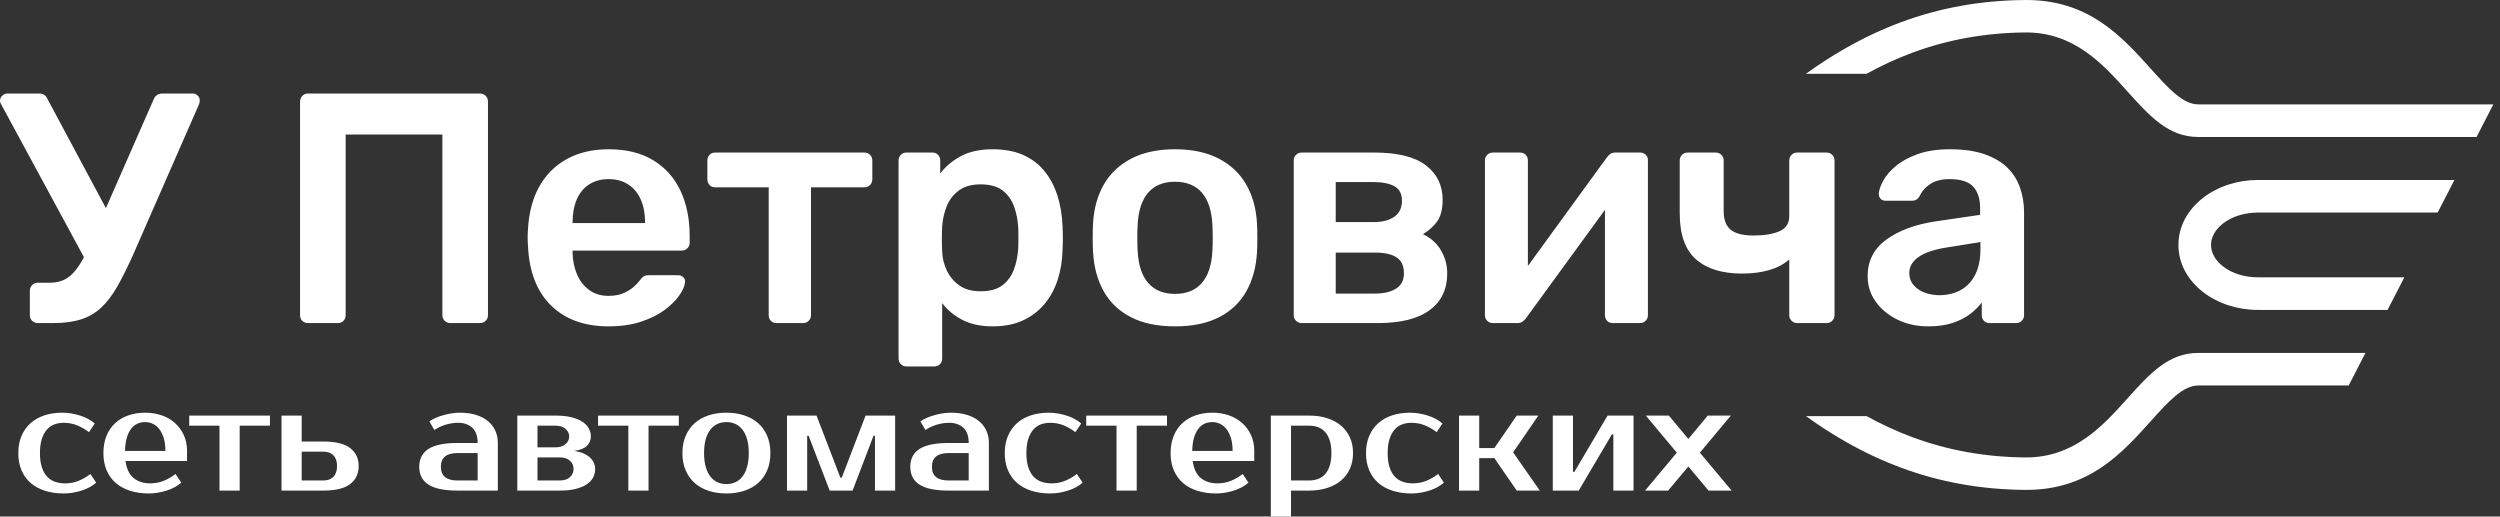 <svg width="242" height="50" viewBox="0 0 242 50" fill="none" xmlns="http://www.w3.org/2000/svg">
<rect x="0" y="0" width="242" height="50" fill="#333333" stroke="none"/>
<path d="M6.03 39.949C6.328 39.949 6.626 39.975 6.924 40.026C7.221 40.077 7.508 40.147 7.782 40.236C8.057 40.324 8.313 40.433 8.55 40.563C8.787 40.694 8.994 40.838 9.171 40.996L8.613 41.834C8.231 41.545 7.843 41.322 7.447 41.164C7.052 41.006 6.626 40.927 6.17 40.927C5.835 40.927 5.528 40.98 5.248 41.087C4.969 41.194 4.727 41.366 4.523 41.604C4.318 41.841 4.157 42.145 4.041 42.518C3.925 42.89 3.866 43.337 3.866 43.858C3.866 44.379 3.925 44.826 4.041 45.198C4.157 45.571 4.322 45.875 4.536 46.113C4.75 46.35 5.009 46.522 5.311 46.629C5.614 46.736 5.946 46.79 6.309 46.79C6.765 46.79 7.191 46.711 7.587 46.553C7.983 46.394 8.371 46.171 8.752 45.883L9.311 46.72C9.134 46.878 8.927 47.023 8.69 47.153C8.452 47.283 8.196 47.392 7.922 47.481C7.647 47.569 7.361 47.639 7.063 47.69C6.765 47.741 6.468 47.767 6.17 47.767C5.509 47.767 4.906 47.681 4.362 47.509C3.817 47.337 3.354 47.085 2.973 46.755C2.591 46.425 2.296 46.017 2.086 45.533C1.877 45.049 1.772 44.491 1.772 43.858C1.772 43.234 1.877 42.678 2.086 42.19C2.296 41.701 2.587 41.292 2.959 40.961C3.331 40.631 3.778 40.38 4.299 40.208C4.82 40.035 5.397 39.949 6.03 39.949ZM14.546 46.79C15.002 46.79 15.428 46.711 15.823 46.553C16.219 46.394 16.607 46.171 16.989 45.883L17.547 46.72C17.371 46.878 17.163 47.023 16.926 47.153C16.689 47.283 16.433 47.392 16.158 47.481C15.884 47.569 15.598 47.639 15.3 47.69C15.002 47.741 14.704 47.767 14.406 47.767C13.746 47.767 13.143 47.681 12.599 47.509C12.054 47.337 11.591 47.085 11.21 46.755C10.828 46.425 10.532 46.017 10.323 45.533C10.114 45.049 10.009 44.491 10.009 43.858C10.009 43.234 10.109 42.678 10.309 42.19C10.509 41.701 10.789 41.292 11.147 40.961C11.505 40.631 11.931 40.38 12.424 40.208C12.918 40.035 13.462 39.949 14.057 39.949C14.616 39.949 15.142 40.033 15.635 40.201C16.128 40.368 16.556 40.612 16.919 40.934C17.282 41.255 17.571 41.643 17.785 42.099C17.999 42.555 18.106 43.072 18.106 43.649V44.626H12.145C12.257 45.398 12.524 45.952 12.948 46.287C13.371 46.622 13.904 46.79 14.546 46.79ZM14.057 40.857C13.788 40.857 13.536 40.908 13.304 41.01C13.071 41.113 12.868 41.275 12.697 41.499C12.524 41.722 12.385 42.011 12.278 42.364C12.17 42.718 12.112 43.146 12.103 43.649H16.012C16.012 43.165 15.956 42.746 15.845 42.393C15.733 42.039 15.586 41.748 15.405 41.52C15.223 41.292 15.014 41.124 14.776 41.017C14.539 40.91 14.299 40.857 14.057 40.857ZM26.133 41.206H23.202V47.488H21.247V41.206H18.316V40.228H26.133V41.206ZM31.298 42.741C32.489 42.741 33.358 42.953 33.902 43.377C34.447 43.8 34.719 44.379 34.719 45.114C34.719 45.85 34.447 46.429 33.902 46.852C33.358 47.276 32.489 47.488 31.298 47.488H27.25V40.228H29.204V42.741H31.298ZM29.204 43.719V46.511H31.298C31.717 46.511 32.043 46.392 32.275 46.155C32.508 45.917 32.625 45.571 32.625 45.114C32.625 44.659 32.508 44.312 32.275 44.075C32.043 43.837 31.717 43.719 31.298 43.719H29.204ZM42.676 45.184C42.676 46.069 43.211 46.511 44.281 46.511H46.236V43.858H44.281C43.211 43.858 42.676 44.3 42.676 45.184ZM46.236 42.881C46.236 42.211 46.061 41.718 45.712 41.401C45.363 41.085 44.909 40.927 44.351 40.927C43.932 40.927 43.523 40.99 43.123 41.115C42.722 41.24 42.364 41.41 42.047 41.624L41.559 40.787C41.764 40.647 41.989 40.526 42.236 40.424C42.483 40.322 42.736 40.236 42.997 40.166C43.257 40.096 43.516 40.042 43.772 40.005C44.028 39.968 44.267 39.949 44.491 39.949C45.086 39.949 45.612 40.019 46.068 40.159C46.524 40.298 46.91 40.498 47.227 40.759C47.543 41.02 47.783 41.329 47.946 41.687C48.109 42.046 48.19 42.444 48.19 42.881V47.488H44.281C43.015 47.488 42.082 47.297 41.482 46.915C40.882 46.534 40.582 45.957 40.582 45.184C40.582 44.412 40.882 43.835 41.482 43.453C42.082 43.072 43.015 42.881 44.281 42.881H46.236ZM57.194 42.253C57.194 42.606 57.066 42.909 56.81 43.16C56.555 43.411 56.148 43.574 55.589 43.649C56.259 43.751 56.764 43.963 57.104 44.284C57.443 44.605 57.613 44.975 57.613 45.394C57.613 45.692 57.546 45.968 57.411 46.225C57.276 46.48 57.069 46.701 56.789 46.887C56.51 47.074 56.157 47.22 55.728 47.327C55.3 47.434 54.788 47.488 54.193 47.488H50.075V40.228H53.774C54.37 40.228 54.882 40.282 55.31 40.389C55.738 40.496 56.092 40.64 56.371 40.822C56.65 41.003 56.857 41.217 56.992 41.464C57.127 41.711 57.194 41.974 57.194 42.253ZM54.193 46.511C54.612 46.511 54.938 46.404 55.17 46.19C55.403 45.975 55.519 45.71 55.519 45.394C55.519 45.077 55.403 44.812 55.17 44.598C54.938 44.384 54.612 44.277 54.193 44.277H52.029V46.511H54.193ZM53.774 43.3C54.193 43.3 54.519 43.195 54.752 42.985C54.984 42.776 55.1 42.532 55.1 42.253C55.1 41.974 54.984 41.729 54.752 41.52C54.519 41.31 54.193 41.206 53.774 41.206H52.029V43.3H53.774ZM65.71 41.206H62.779V47.488H60.824V41.206H57.892V40.228H65.71V41.206ZM70.317 46.859C70.615 46.859 70.894 46.804 71.155 46.692C71.415 46.58 71.644 46.406 71.839 46.169C72.034 45.931 72.19 45.622 72.306 45.24C72.423 44.858 72.481 44.398 72.481 43.858C72.481 43.319 72.423 42.858 72.306 42.476C72.19 42.094 72.034 41.785 71.839 41.548C71.644 41.31 71.415 41.136 71.155 41.024C70.894 40.913 70.615 40.857 70.317 40.857C70.019 40.857 69.74 40.913 69.479 41.024C69.219 41.136 68.991 41.31 68.796 41.548C68.6 41.785 68.444 42.094 68.328 42.476C68.212 42.858 68.153 43.319 68.153 43.858C68.153 44.398 68.212 44.858 68.328 45.24C68.444 45.622 68.6 45.931 68.796 46.169C68.991 46.406 69.219 46.58 69.479 46.692C69.74 46.804 70.019 46.859 70.317 46.859ZM70.317 39.949C70.941 39.949 71.515 40.035 72.041 40.208C72.567 40.38 73.016 40.631 73.388 40.961C73.761 41.292 74.051 41.701 74.261 42.19C74.47 42.678 74.575 43.234 74.575 43.858C74.575 44.491 74.47 45.049 74.261 45.533C74.051 46.017 73.761 46.425 73.388 46.755C73.016 47.085 72.567 47.337 72.041 47.509C71.515 47.681 70.941 47.767 70.317 47.767C69.684 47.767 69.107 47.681 68.586 47.509C68.065 47.337 67.618 47.085 67.246 46.755C66.874 46.425 66.583 46.017 66.374 45.533C66.164 45.049 66.059 44.491 66.059 43.858C66.059 43.234 66.164 42.678 66.374 42.19C66.583 41.701 66.874 41.292 67.246 40.961C67.618 40.631 68.065 40.38 68.586 40.208C69.107 40.035 69.684 39.949 70.317 39.949ZM81.485 46.231L83.788 40.228H86.65V47.488H84.696V42.183H84.556L82.532 47.488H80.312L78.274 42.183H78.135V47.488H76.18V40.228H79.042L81.346 46.231H81.485ZM90.21 45.184C90.21 46.069 90.745 46.511 91.816 46.511H93.77V43.858H91.816C90.745 43.858 90.21 44.3 90.21 45.184ZM93.77 42.881C93.77 42.211 93.595 41.718 93.247 41.401C92.898 41.085 92.444 40.927 91.885 40.927C91.467 40.927 91.057 40.99 90.657 41.115C90.257 41.24 89.898 41.41 89.582 41.624L89.093 40.787C89.298 40.647 89.524 40.526 89.77 40.424C90.017 40.322 90.27 40.236 90.531 40.166C90.792 40.096 91.05 40.042 91.306 40.005C91.562 39.968 91.802 39.949 92.025 39.949C92.621 39.949 93.147 40.019 93.602 40.159C94.059 40.298 94.445 40.498 94.761 40.759C95.078 41.02 95.317 41.329 95.48 41.687C95.643 42.046 95.724 42.444 95.724 42.881V47.488H91.816C90.55 47.488 89.617 47.297 89.016 46.915C88.416 46.534 88.116 45.957 88.116 45.184C88.116 44.412 88.416 43.835 89.016 43.453C89.617 43.072 90.55 42.881 91.816 42.881H93.77ZM101.518 39.949C101.816 39.949 102.114 39.975 102.412 40.026C102.709 40.077 102.995 40.147 103.27 40.236C103.544 40.324 103.8 40.433 104.038 40.563C104.275 40.694 104.482 40.838 104.659 40.996L104.1 41.834C103.719 41.545 103.33 41.322 102.935 41.164C102.539 41.006 102.114 40.927 101.658 40.927C101.322 40.927 101.015 40.98 100.736 41.087C100.457 41.194 100.215 41.366 100.01 41.604C99.805 41.841 99.645 42.145 99.529 42.518C99.412 42.89 99.354 43.337 99.354 43.858C99.354 44.379 99.412 44.826 99.529 45.198C99.645 45.571 99.81 45.875 100.024 46.113C100.238 46.35 100.497 46.522 100.799 46.629C101.102 46.736 101.434 46.79 101.797 46.79C102.253 46.79 102.679 46.711 103.074 46.553C103.47 46.394 103.859 46.171 104.24 45.883L104.799 46.72C104.622 46.878 104.415 47.023 104.177 47.153C103.94 47.283 103.684 47.392 103.409 47.481C103.135 47.569 102.849 47.639 102.551 47.69C102.253 47.741 101.955 47.767 101.658 47.767C100.997 47.767 100.394 47.681 99.85 47.509C99.305 47.337 98.842 47.085 98.46 46.755C98.079 46.425 97.784 46.017 97.574 45.533C97.365 45.049 97.26 44.491 97.26 43.858C97.26 43.234 97.365 42.678 97.574 42.19C97.784 41.701 98.075 41.292 98.447 40.961C98.819 40.631 99.266 40.38 99.787 40.208C100.308 40.035 100.885 39.949 101.518 39.949ZM112.965 41.206H110.034V47.488H108.079V41.206H105.148V40.228H112.965V41.206ZM117.851 46.79C118.308 46.79 118.733 46.711 119.129 46.553C119.524 46.394 119.913 46.171 120.295 45.883L120.853 46.72C120.676 46.878 120.469 47.023 120.232 47.153C119.994 47.283 119.739 47.392 119.464 47.481C119.189 47.569 118.903 47.639 118.605 47.69C118.308 47.741 118.01 47.767 117.712 47.767C117.051 47.767 116.448 47.681 115.904 47.509C115.359 47.337 114.897 47.085 114.515 46.755C114.134 46.425 113.838 46.017 113.629 45.533C113.419 45.049 113.314 44.491 113.314 43.858C113.314 43.234 113.415 42.678 113.615 42.19C113.815 41.701 114.094 41.292 114.452 40.961C114.81 40.631 115.236 40.38 115.729 40.208C116.223 40.035 116.767 39.949 117.363 39.949C117.921 39.949 118.447 40.033 118.94 40.201C119.433 40.368 119.862 40.612 120.225 40.934C120.588 41.255 120.876 41.643 121.09 42.099C121.304 42.555 121.411 43.072 121.411 43.649V44.626H115.45C115.562 45.398 115.83 45.952 116.253 46.287C116.676 46.622 117.209 46.79 117.851 46.79ZM117.363 40.857C117.093 40.857 116.842 40.908 116.609 41.01C116.377 41.113 116.174 41.275 116.002 41.499C115.83 41.722 115.69 42.011 115.583 42.364C115.476 42.718 115.418 43.146 115.409 43.649H119.317C119.317 43.165 119.262 42.746 119.15 42.393C119.038 42.039 118.892 41.748 118.71 41.52C118.529 41.292 118.319 41.124 118.082 41.017C117.844 40.91 117.605 40.857 117.363 40.857ZM124.971 41.206V46.511H126.716C127.033 46.511 127.323 46.462 127.589 46.364C127.854 46.266 128.082 46.11 128.273 45.896C128.464 45.682 128.613 45.408 128.72 45.073C128.827 44.738 128.88 44.333 128.88 43.858C128.88 43.384 128.827 42.979 128.72 42.643C128.613 42.309 128.464 42.034 128.273 41.82C128.082 41.606 127.854 41.45 127.589 41.352C127.323 41.255 127.033 41.206 126.716 41.206H124.971ZM126.716 40.228C127.358 40.228 127.943 40.312 128.468 40.48C128.994 40.647 129.443 40.889 129.815 41.206C130.188 41.522 130.474 41.904 130.674 42.35C130.874 42.797 130.974 43.3 130.974 43.858C130.974 44.417 130.874 44.919 130.674 45.366C130.474 45.813 130.188 46.194 129.815 46.511C129.443 46.827 128.994 47.069 128.468 47.236C127.943 47.404 127.358 47.488 126.716 47.488H124.971V50.001H123.017V40.228H126.716ZM136.488 39.949C136.786 39.949 137.084 39.975 137.382 40.026C137.68 40.077 137.966 40.147 138.24 40.236C138.515 40.324 138.771 40.433 139.008 40.563C139.246 40.694 139.453 40.838 139.629 40.996L139.071 41.834C138.69 41.545 138.301 41.322 137.905 41.164C137.51 41.006 137.084 40.927 136.628 40.927C136.293 40.927 135.986 40.98 135.707 41.087C135.427 41.194 135.185 41.366 134.981 41.604C134.776 41.841 134.615 42.145 134.499 42.518C134.383 42.89 134.325 43.337 134.325 43.858C134.325 44.379 134.383 44.826 134.499 45.198C134.615 45.571 134.781 45.875 134.995 46.113C135.209 46.35 135.467 46.522 135.769 46.629C136.072 46.736 136.405 46.79 136.768 46.79C137.224 46.79 137.65 46.711 138.045 46.553C138.441 46.394 138.829 46.171 139.211 45.883L139.769 46.72C139.592 46.878 139.385 47.023 139.148 47.153C138.91 47.283 138.655 47.392 138.38 47.481C138.105 47.569 137.819 47.639 137.521 47.69C137.224 47.741 136.926 47.767 136.628 47.767C135.967 47.767 135.365 47.681 134.82 47.509C134.276 47.337 133.813 47.085 133.431 46.755C133.05 46.425 132.754 46.017 132.545 45.533C132.335 45.049 132.23 44.491 132.23 43.858C132.23 43.234 132.335 42.678 132.545 42.19C132.754 41.701 133.045 41.292 133.417 40.961C133.79 40.631 134.236 40.38 134.757 40.208C135.279 40.035 135.856 39.949 136.488 39.949ZM144.655 44.347H143.189V47.488H141.235V40.228H143.189V43.37H144.655L146.819 40.228H148.913L146.47 43.788L149.053 47.488H146.819L144.655 44.347ZM158.127 40.228V47.488H156.172V42.043H156.033L152.822 47.488H150.309V40.228H152.264V45.673H152.403L155.614 40.228H158.127ZM164.548 43.816L167.62 47.488H165.386L163.431 45.157L161.477 47.488H159.244L162.315 43.816L159.313 40.228H161.547L163.431 42.49L165.316 40.228H167.55L164.548 43.816Z" fill="white"/>
<path d="M212.789 37.316H227.352L228.975 34.162H212.789C211.355 34.162 210.188 34.66 209.123 35.442C208.012 36.259 206.982 37.404 205.883 38.628C204.729 39.912 203.473 41.309 201.907 42.404C200.31 43.52 198.421 44.298 196.056 44.279C194.109 44.263 192.235 44.091 190.421 43.765C188.6 43.438 186.845 42.958 185.144 42.329C184.363 42.04 183.588 41.717 182.82 41.362C182.109 41.033 181.397 40.672 180.685 40.28H174.815C176.064 41.18 177.327 41.997 178.609 42.729C180.383 43.743 182.195 44.596 184.06 45.286C185.933 45.978 187.852 46.503 189.834 46.858C191.823 47.215 193.884 47.403 196.031 47.421C199.096 47.445 201.434 46.563 203.346 45.294C205.282 44.009 206.815 42.303 208.223 40.735L208.233 40.724C209.871 38.903 211.299 37.316 212.789 37.316ZM212.789 13.259H239.731L241.354 10.105H212.789C211.299 10.105 209.871 8.518 208.233 6.696L208.223 6.686C206.815 5.118 205.282 3.412 203.346 2.127C201.434 0.858 199.096 -0.024 196.031 0.001C193.884 0.018 191.823 0.207 189.834 0.563C187.852 0.918 185.933 1.443 184.06 2.135C182.195 2.825 180.383 3.678 178.609 4.692C177.327 5.424 176.064 6.241 174.815 7.141H180.685C181.397 6.749 182.109 6.388 182.82 6.059C183.588 5.704 184.363 5.381 185.144 5.092C186.845 4.463 188.6 3.983 190.421 3.656C192.235 3.331 194.109 3.158 196.056 3.142C198.421 3.123 200.31 3.901 201.907 5.017C203.473 6.112 204.729 7.509 205.883 8.793C206.982 10.017 208.012 11.162 209.123 11.979C210.188 12.762 211.355 13.259 212.789 13.259ZM218.56 29.999H231.117L232.74 26.845H218.56C217.915 26.845 217.301 26.75 216.743 26.579C216.156 26.398 215.632 26.131 215.2 25.798C214.843 25.523 214.553 25.203 214.351 24.857C214.142 24.497 214.026 24.109 214.026 23.711C214.026 23.312 214.142 22.924 214.351 22.564C214.553 22.218 214.843 21.898 215.2 21.623C215.632 21.29 216.156 21.023 216.743 20.843C217.301 20.671 217.915 20.576 218.56 20.576H235.966L237.589 17.422H218.56C217.556 17.422 216.594 17.58 215.714 17.867C214.8 18.165 213.973 18.598 213.278 19.134C212.514 19.723 211.9 20.434 211.484 21.229C211.09 21.983 210.872 22.822 210.872 23.711C210.872 24.6 211.09 25.438 211.484 26.192C211.9 26.987 212.514 27.698 213.278 28.287C213.973 28.823 214.8 29.257 215.714 29.554C216.594 29.841 217.556 29.999 218.56 29.999Z" fill="white"/>
<path d="M3.651 31.274C3.439 31.274 3.259 31.2 3.111 31.052C2.963 30.904 2.889 30.724 2.889 30.512V28.164C2.889 27.93 2.963 27.74 3.111 27.592C3.259 27.444 3.439 27.37 3.651 27.37H4.825C5.439 27.37 5.968 27.238 6.413 26.973C6.857 26.708 7.27 26.285 7.651 25.703C8.032 25.121 8.413 24.375 8.794 23.465L14.857 9.656C14.941 9.444 15.058 9.291 15.206 9.196C15.354 9.101 15.523 9.053 15.714 9.053H18.666C18.835 9.053 18.988 9.117 19.127 9.244C19.264 9.371 19.333 9.518 19.333 9.688C19.333 9.794 19.322 9.889 19.301 9.973C19.28 10.058 19.248 10.143 19.206 10.227L12.825 24.798C12.296 25.962 11.799 26.952 11.333 27.767C10.868 28.581 10.359 29.248 9.809 29.766C9.259 30.285 8.608 30.666 7.857 30.909C7.106 31.153 6.201 31.274 5.142 31.274H3.651ZM8.572 25.719L0.096 10.068C0.032 9.941 0 9.836 0 9.751C0 9.561 0.074 9.397 0.223 9.259C0.37 9.121 0.529 9.053 0.699 9.053H3.81C4 9.053 4.164 9.101 4.302 9.196C4.439 9.291 4.55 9.444 4.635 9.656L10.889 21.338L8.572 25.719ZM29.809 31.274C29.596 31.274 29.417 31.205 29.269 31.068C29.12 30.93 29.046 30.745 29.046 30.512V9.846C29.046 9.613 29.12 9.423 29.269 9.275C29.417 9.127 29.596 9.053 29.809 9.053H46.443C46.675 9.053 46.866 9.127 47.014 9.275C47.162 9.423 47.236 9.613 47.236 9.846V30.512C47.236 30.724 47.162 30.904 47.014 31.052C46.866 31.2 46.675 31.274 46.443 31.274H43.585C43.374 31.274 43.194 31.2 43.045 31.052C42.898 30.904 42.823 30.724 42.823 30.512V13.021H33.459V30.512C33.459 30.724 33.39 30.904 33.252 31.052C33.115 31.2 32.93 31.274 32.697 31.274H29.809ZM58.918 31.592C56.569 31.592 54.707 30.914 53.331 29.56C51.956 28.206 51.215 26.279 51.109 23.783C51.088 23.571 51.077 23.301 51.077 22.973C51.077 22.645 51.088 22.386 51.109 22.195C51.193 20.587 51.559 19.206 52.204 18.052C52.85 16.899 53.744 16.01 54.887 15.386C56.029 14.761 57.373 14.449 58.918 14.449C60.632 14.449 62.072 14.804 63.236 15.513C64.4 16.222 65.278 17.206 65.87 18.465C66.463 19.724 66.759 21.179 66.759 22.83V23.497C66.759 23.708 66.685 23.888 66.537 24.037C66.389 24.184 66.199 24.259 65.965 24.259H55.426C55.426 24.259 55.426 24.291 55.426 24.354C55.426 24.417 55.426 24.47 55.426 24.512C55.447 25.253 55.59 25.936 55.855 26.56C56.12 27.185 56.511 27.687 57.029 28.068C57.548 28.449 58.167 28.64 58.887 28.64C59.479 28.64 59.976 28.549 60.378 28.369C60.781 28.19 61.109 27.983 61.363 27.751C61.617 27.518 61.796 27.328 61.902 27.179C62.092 26.925 62.246 26.772 62.362 26.719C62.479 26.666 62.654 26.639 62.886 26.639H65.616C65.828 26.639 66.003 26.703 66.14 26.83C66.278 26.957 66.336 27.115 66.314 27.306C66.293 27.645 66.119 28.058 65.791 28.544C65.463 29.031 64.992 29.507 64.378 29.973C63.764 30.438 62.998 30.825 62.077 31.131C61.156 31.438 60.103 31.592 58.918 31.592ZM55.426 21.592H62.442V21.497C62.442 20.671 62.304 19.947 62.029 19.322C61.754 18.698 61.352 18.211 60.823 17.862C60.294 17.513 59.659 17.338 58.918 17.338C58.178 17.338 57.542 17.513 57.014 17.862C56.484 18.211 56.087 18.698 55.823 19.322C55.558 19.947 55.426 20.671 55.426 21.497V21.592ZM75.172 31.274C74.939 31.274 74.754 31.2 74.616 31.052C74.479 30.904 74.41 30.724 74.41 30.512V18.131H69.236C69.003 18.131 68.817 18.058 68.68 17.91C68.543 17.761 68.474 17.571 68.474 17.338V15.529C68.474 15.317 68.543 15.138 68.68 14.989C68.817 14.841 69.003 14.767 69.236 14.767H83.648C83.88 14.767 84.071 14.841 84.219 14.989C84.367 15.138 84.441 15.317 84.441 15.529V17.338C84.441 17.571 84.367 17.761 84.219 17.91C84.071 18.058 83.88 18.131 83.648 18.131H78.505V30.512C78.505 30.724 78.431 30.904 78.282 31.052C78.135 31.2 77.955 31.274 77.743 31.274H75.172ZM87.743 35.471C87.533 35.471 87.352 35.397 87.203 35.249C87.055 35.101 86.981 34.92 86.981 34.709V15.529C86.981 15.317 87.055 15.137 87.203 14.989C87.351 14.841 87.531 14.767 87.743 14.767H90.251C90.484 14.767 90.669 14.841 90.806 14.989C90.944 15.138 91.012 15.317 91.012 15.529V16.798C91.521 16.121 92.188 15.561 93.012 15.116C93.838 14.672 94.865 14.449 96.092 14.449C97.214 14.449 98.187 14.63 99.012 14.989C99.838 15.349 100.525 15.863 101.075 16.528C101.626 17.195 102.049 17.984 102.346 18.894C102.642 19.803 102.811 20.809 102.854 21.91C102.874 22.269 102.886 22.64 102.886 23.02C102.886 23.402 102.874 23.783 102.854 24.163C102.832 25.221 102.674 26.2 102.378 27.1C102.081 27.999 101.653 28.782 101.091 29.449C100.531 30.116 99.838 30.64 99.012 31.02C98.187 31.401 97.214 31.592 96.092 31.592C94.949 31.592 93.975 31.385 93.171 30.972C92.367 30.56 91.711 30.015 91.203 29.338V34.709C91.203 34.92 91.134 35.101 90.997 35.249C90.86 35.397 90.673 35.471 90.441 35.471H87.743ZM94.917 28.195C95.828 28.195 96.537 27.999 97.044 27.608C97.552 27.216 97.923 26.703 98.155 26.068C98.388 25.433 98.525 24.734 98.568 23.973C98.589 23.338 98.589 22.703 98.568 22.069C98.525 21.306 98.388 20.608 98.155 19.973C97.923 19.338 97.552 18.825 97.044 18.433C96.537 18.042 95.828 17.846 94.917 17.846C94.049 17.846 93.346 18.047 92.806 18.449C92.267 18.852 91.875 19.364 91.632 19.989C91.388 20.613 91.245 21.253 91.203 21.91C91.182 22.291 91.171 22.693 91.171 23.116C91.171 23.539 91.182 23.952 91.203 24.354C91.225 24.989 91.372 25.598 91.648 26.179C91.922 26.761 92.325 27.242 92.854 27.624C93.383 28.005 94.071 28.195 94.917 28.195ZM113.742 31.592C112.049 31.592 110.626 31.296 109.472 30.703C108.319 30.11 107.441 29.274 106.838 28.195C106.235 27.115 105.891 25.856 105.806 24.417C105.785 24.037 105.774 23.571 105.774 23.02C105.774 22.47 105.785 22.005 105.806 21.624C105.891 20.164 106.245 18.899 106.87 17.831C107.494 16.762 108.383 15.931 109.536 15.338C110.689 14.746 112.091 14.449 113.742 14.449C115.393 14.449 116.795 14.746 117.948 15.338C119.102 15.931 119.991 16.762 120.615 17.831C121.239 18.899 121.594 20.164 121.678 21.624C121.699 22.005 121.71 22.47 121.71 23.02C121.71 23.571 121.699 24.037 121.678 24.417C121.594 25.856 121.25 27.115 120.647 28.195C120.043 29.274 119.165 30.11 118.012 30.703C116.858 31.296 115.435 31.592 113.742 31.592ZM113.742 28.449C114.864 28.449 115.732 28.094 116.345 27.385C116.959 26.676 117.297 25.634 117.361 24.259C117.382 23.941 117.393 23.529 117.393 23.02C117.393 22.512 117.382 22.1 117.361 21.783C117.297 20.407 116.959 19.364 116.345 18.655C115.732 17.946 114.864 17.592 113.742 17.592C112.62 17.592 111.753 17.946 111.139 18.655C110.525 19.364 110.187 20.407 110.123 21.783C110.102 22.1 110.092 22.512 110.092 23.02C110.092 23.529 110.102 23.941 110.123 24.259C110.187 25.634 110.525 26.676 111.139 27.385C111.753 28.094 112.62 28.449 113.742 28.449ZM125.996 31.274C125.784 31.274 125.604 31.2 125.456 31.052C125.308 30.904 125.234 30.724 125.234 30.512V15.529C125.234 15.317 125.308 15.138 125.456 14.989C125.604 14.841 125.784 14.767 125.996 14.767H133.043C135.286 14.767 136.948 15.18 138.027 16.005C139.106 16.83 139.646 17.942 139.646 19.338C139.646 20.227 139.477 20.915 139.138 21.402C138.799 21.888 138.334 22.311 137.742 22.671C138.482 23.01 139.059 23.523 139.472 24.211C139.884 24.899 140.09 25.655 140.09 26.481C140.09 28.005 139.524 29.184 138.392 30.02C137.26 30.856 135.593 31.274 133.392 31.274H125.996ZM129.297 28.418H133.107C133.953 28.418 134.63 28.259 135.138 27.941C135.646 27.624 135.9 27.127 135.9 26.449C135.9 25.751 135.667 25.243 135.202 24.925C134.736 24.608 134.038 24.449 133.107 24.449H129.297V28.418ZM129.297 21.497H132.98C133.826 21.497 134.493 21.322 134.979 20.973C135.466 20.624 135.71 20.111 135.71 19.434C135.71 18.756 135.461 18.285 134.964 18.021C134.467 17.756 133.805 17.624 132.98 17.624H129.297V21.497ZM144.471 31.274C144.281 31.274 144.111 31.2 143.963 31.052C143.815 30.904 143.741 30.734 143.741 30.544V15.529C143.741 15.317 143.815 15.138 143.963 14.989C144.111 14.841 144.291 14.767 144.503 14.767H147.137C147.37 14.767 147.556 14.841 147.693 14.989C147.831 15.138 147.9 15.317 147.9 15.529V28.068L146.788 27.274L155.518 15.275C155.624 15.126 155.74 15.005 155.867 14.91C155.995 14.814 156.164 14.767 156.376 14.767H158.788C158.979 14.767 159.148 14.836 159.296 14.973C159.444 15.111 159.518 15.275 159.518 15.466V30.512C159.518 30.724 159.444 30.904 159.296 31.052C159.148 31.2 158.968 31.274 158.756 31.274H156.122C155.889 31.274 155.703 31.2 155.566 31.052C155.428 30.904 155.359 30.724 155.359 30.512V18.544L156.534 18.703L147.741 30.766C147.656 30.893 147.545 31.01 147.407 31.115C147.27 31.221 147.095 31.274 146.884 31.274H144.471ZM173.962 31.274C173.75 31.274 173.57 31.2 173.422 31.052C173.274 30.904 173.2 30.724 173.2 30.512V25.116C172.671 25.582 172.02 25.925 171.248 26.148C170.475 26.37 169.602 26.481 168.629 26.481C166.702 26.481 165.216 26.021 164.168 25.1C163.121 24.18 162.597 22.693 162.597 20.639V15.529C162.597 15.317 162.671 15.138 162.819 14.989C162.967 14.841 163.147 14.767 163.359 14.767H166.089C166.301 14.767 166.481 14.841 166.629 14.989C166.777 15.138 166.851 15.317 166.851 15.529V20.418C166.851 21.264 167.078 21.872 167.534 22.243C167.989 22.613 168.724 22.798 169.74 22.798C170.777 22.798 171.613 22.661 172.247 22.386C172.882 22.111 173.2 21.624 173.2 20.925V15.529C173.2 15.317 173.274 15.138 173.422 14.989C173.57 14.841 173.75 14.767 173.962 14.767H176.819C177.031 14.767 177.21 14.841 177.359 14.989C177.507 15.138 177.581 15.317 177.581 15.529V30.512C177.581 30.724 177.507 30.904 177.359 31.052C177.21 31.2 177.031 31.274 176.819 31.274H173.962ZM186.66 31.592C185.559 31.592 184.565 31.375 183.675 30.941C182.786 30.507 182.083 29.925 181.564 29.195C181.046 28.465 180.787 27.645 180.787 26.735C180.787 25.253 181.39 24.073 182.596 23.195C183.803 22.317 185.379 21.729 187.326 21.433L191.675 20.798V20.132C191.675 19.243 191.453 18.555 191.008 18.068C190.564 17.581 189.802 17.338 188.723 17.338C187.961 17.338 187.342 17.492 186.866 17.799C186.39 18.105 186.035 18.512 185.802 19.021C185.633 19.296 185.39 19.434 185.072 19.434H182.564C182.331 19.434 182.157 19.37 182.041 19.243C181.924 19.116 181.866 18.947 181.866 18.735C181.887 18.397 182.03 17.984 182.295 17.497C182.559 17.011 182.961 16.54 183.501 16.084C184.041 15.629 184.744 15.243 185.612 14.926C186.48 14.608 187.527 14.449 188.755 14.449C190.088 14.449 191.214 14.614 192.136 14.941C193.056 15.269 193.792 15.709 194.342 16.259C194.892 16.809 195.294 17.454 195.548 18.195C195.802 18.936 195.929 19.719 195.929 20.544V30.512C195.929 30.724 195.855 30.904 195.707 31.052C195.559 31.2 195.379 31.274 195.167 31.274H192.596C192.363 31.274 192.178 31.2 192.04 31.052C191.903 30.904 191.834 30.724 191.834 30.512V29.274C191.559 29.655 191.188 30.026 190.723 30.386C190.257 30.745 189.691 31.036 189.024 31.258C188.358 31.48 187.57 31.592 186.66 31.592ZM187.739 28.576C188.479 28.576 189.152 28.418 189.755 28.1C190.358 27.782 190.834 27.29 191.183 26.623C191.532 25.957 191.707 25.116 191.707 24.1V23.433L188.533 23.941C187.284 24.131 186.353 24.438 185.739 24.861C185.125 25.285 184.818 25.803 184.818 26.418C184.818 26.883 184.961 27.28 185.247 27.608C185.532 27.936 185.898 28.179 186.342 28.338C186.787 28.497 187.252 28.576 187.739 28.576Z" fill="white"/>
</svg>
